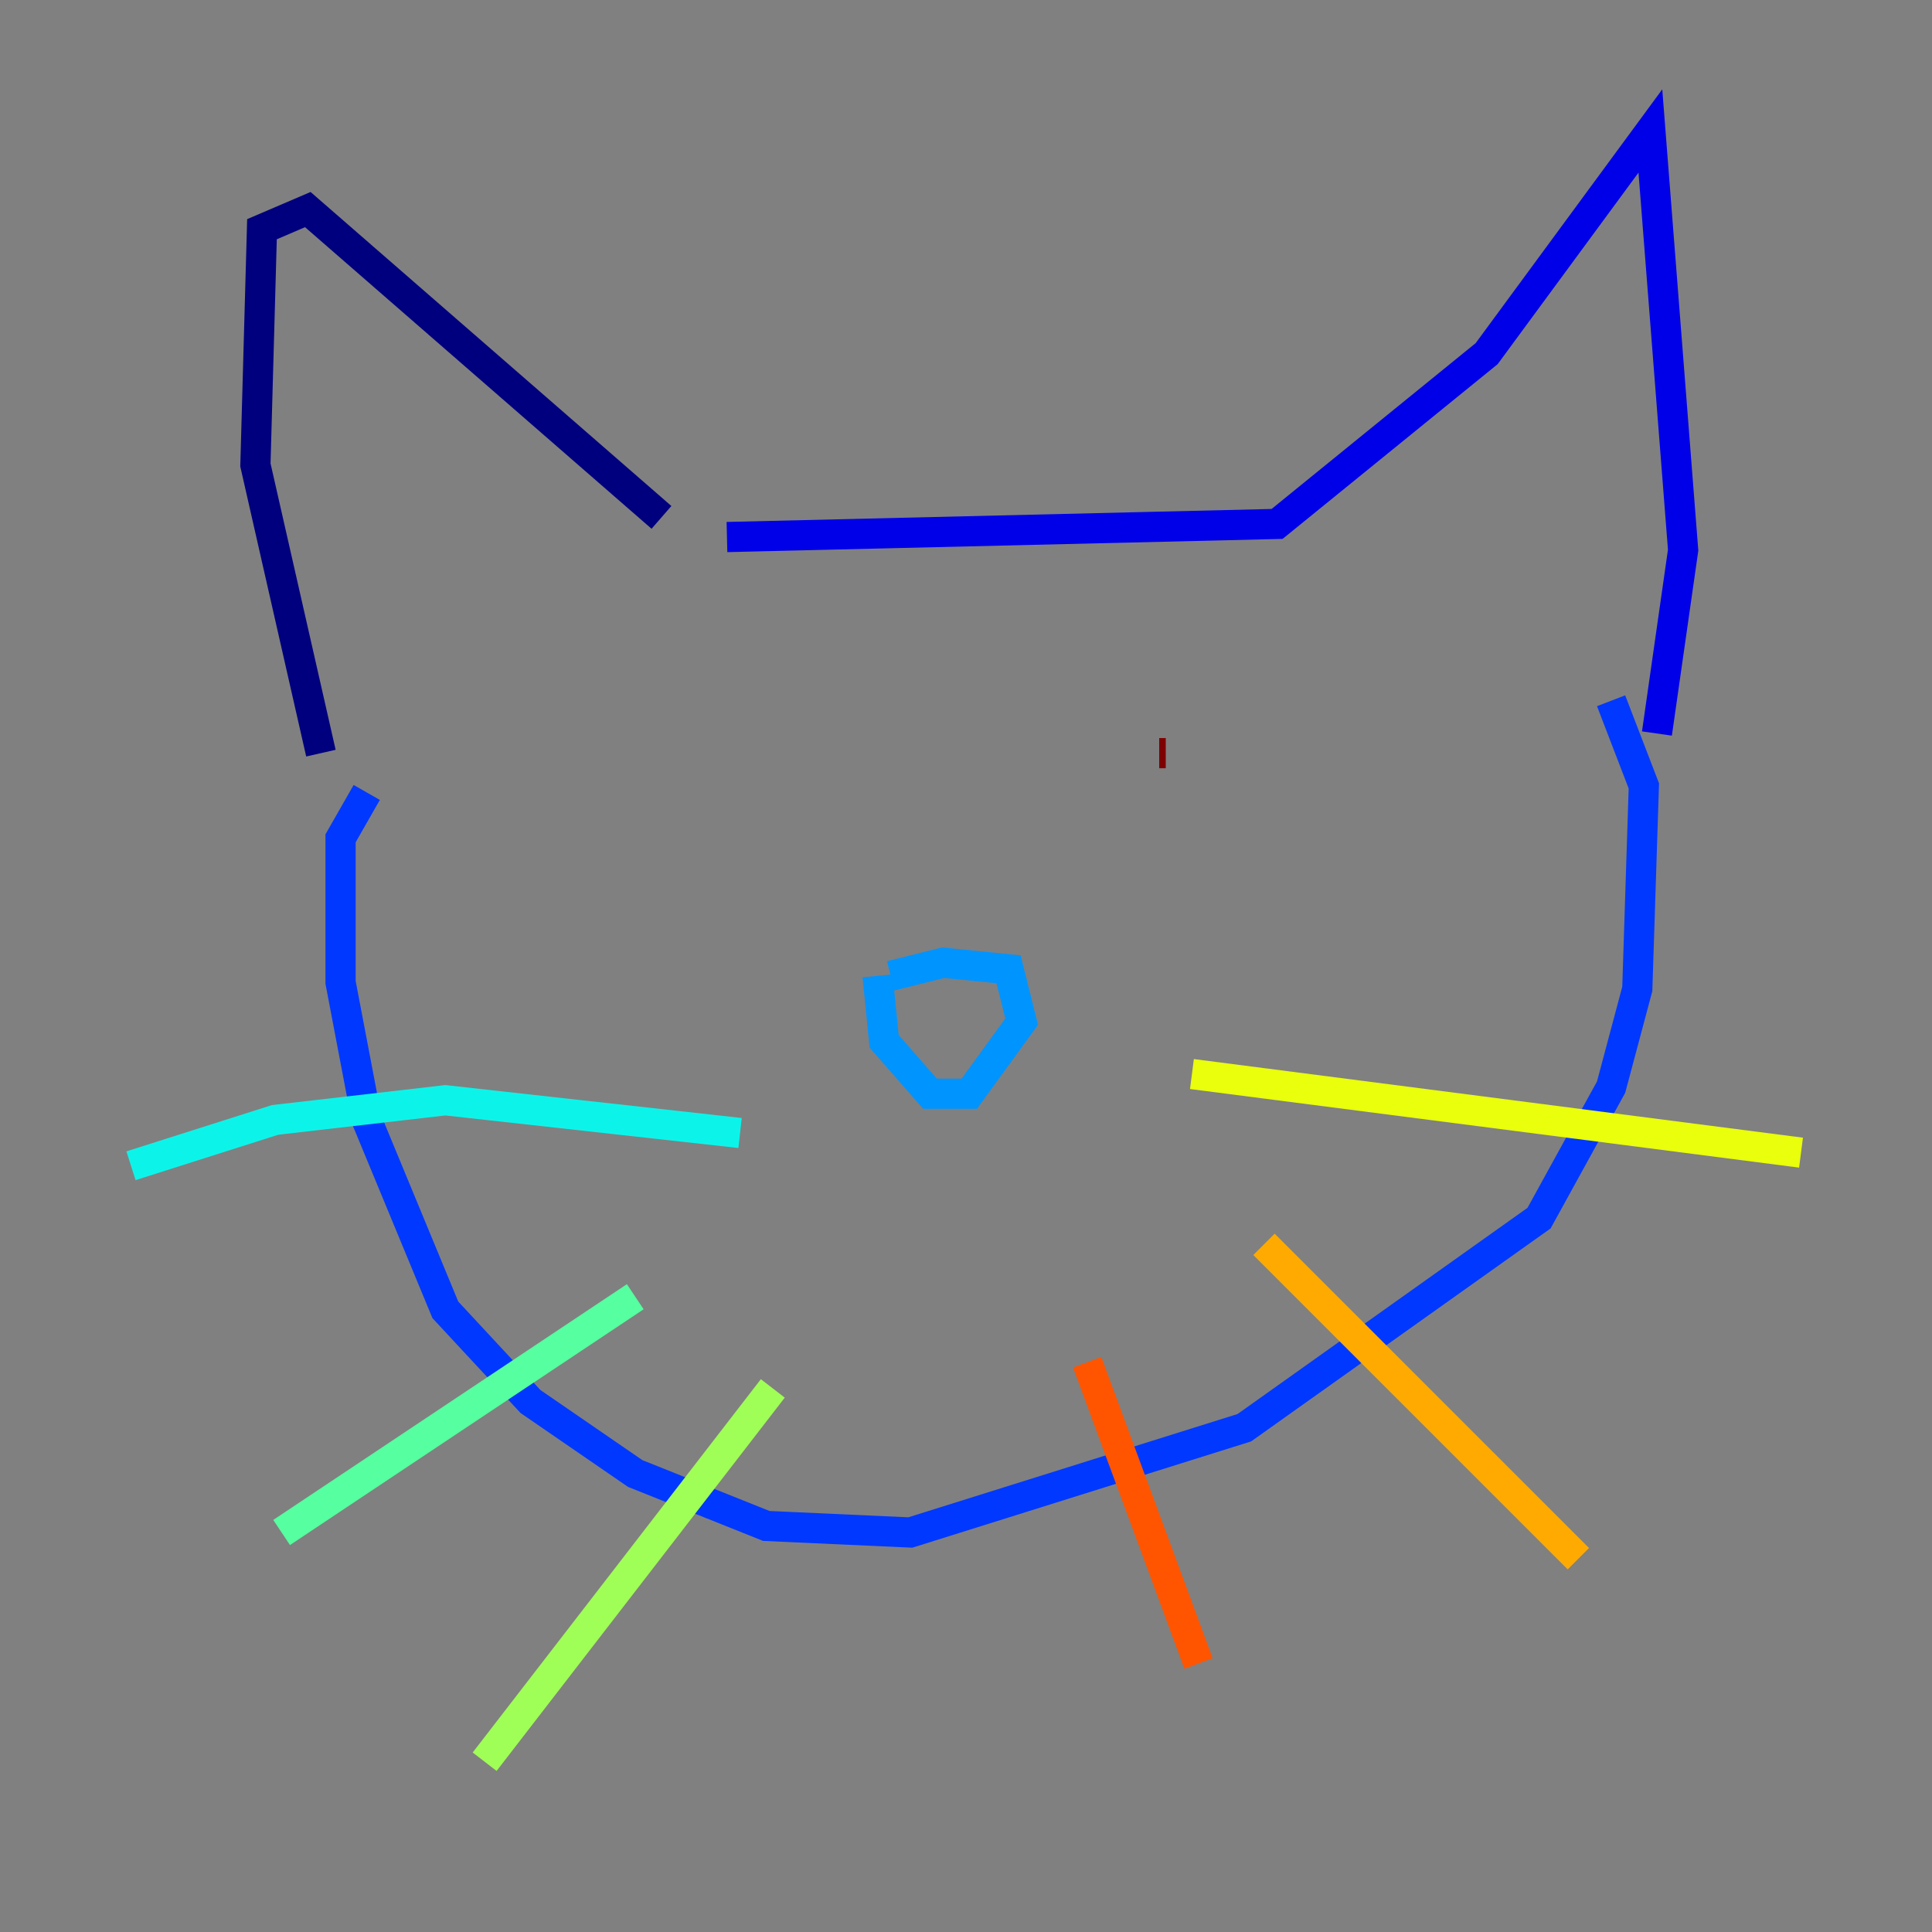 <?xml version="1.0" encoding="utf-8" ?>
<svg baseProfile="tiny" height="128" version="1.2" viewBox="0,0,128,128" width="128" xmlns="http://www.w3.org/2000/svg" xmlns:ev="http://www.w3.org/2001/xml-events" xmlns:xlink="http://www.w3.org/1999/xlink"><rect x="0" y="0" width="128" height="128" fill="#808080" stroke="none"/><defs /><polyline fill="none" points="43.824,34.278 20.393,13.885 17.356,15.186 16.922,30.807 21.261,49.898" stroke="#00007f" stroke-width="2" /><polyline fill="none" points="48.163,35.58 84.61,34.712 98.495,23.43 109.342,8.678 111.512,36.447 109.776,48.597" stroke="#0000e8" stroke-width="2" /><polyline fill="none" points="24.298,52.502 22.563,55.539 22.563,65.085 24.298,74.197 29.505,86.78 35.146,92.854 42.088,97.627 50.766,101.098 60.312,101.532 82.441,94.59 101.966,80.705 106.739,72.027 108.475,65.519 108.909,52.068 106.739,46.427" stroke="#0038ff" stroke-width="2" /><polyline fill="none" points="59.01,64.651 62.481,63.783 66.82,64.217 67.688,67.688 64.217,72.461 61.614,72.461 58.576,68.99 58.142,64.651" stroke="#0094ff" stroke-width="2" /><polyline fill="none" points="49.031,75.064 29.505,72.895 18.224,74.197 8.678,77.234" stroke="#0cf4ea" stroke-width="2" /><polyline fill="none" points="42.088,85.912 18.658,101.532" stroke="#56ffa0" stroke-width="2" /><polyline fill="none" points="51.2,91.986 32.108,116.719" stroke="#a0ff56" stroke-width="2" /><polyline fill="none" points="78.969,71.159 119.322,76.366" stroke="#eaff0c" stroke-width="2" /><polyline fill="none" points="83.742,82.441 104.57,103.268" stroke="#ffaa00" stroke-width="2" /><polyline fill="none" points="72.027,90.251 79.403,110.21" stroke="#ff5500" stroke-width="2" /><polyline fill="none" points="56.407,50.766 56.407,50.766" stroke="#e80000" stroke-width="2" /><polyline fill="none" points="77.234,49.898 76.8,49.898" stroke="#7f0000" stroke-width="2" /></svg>